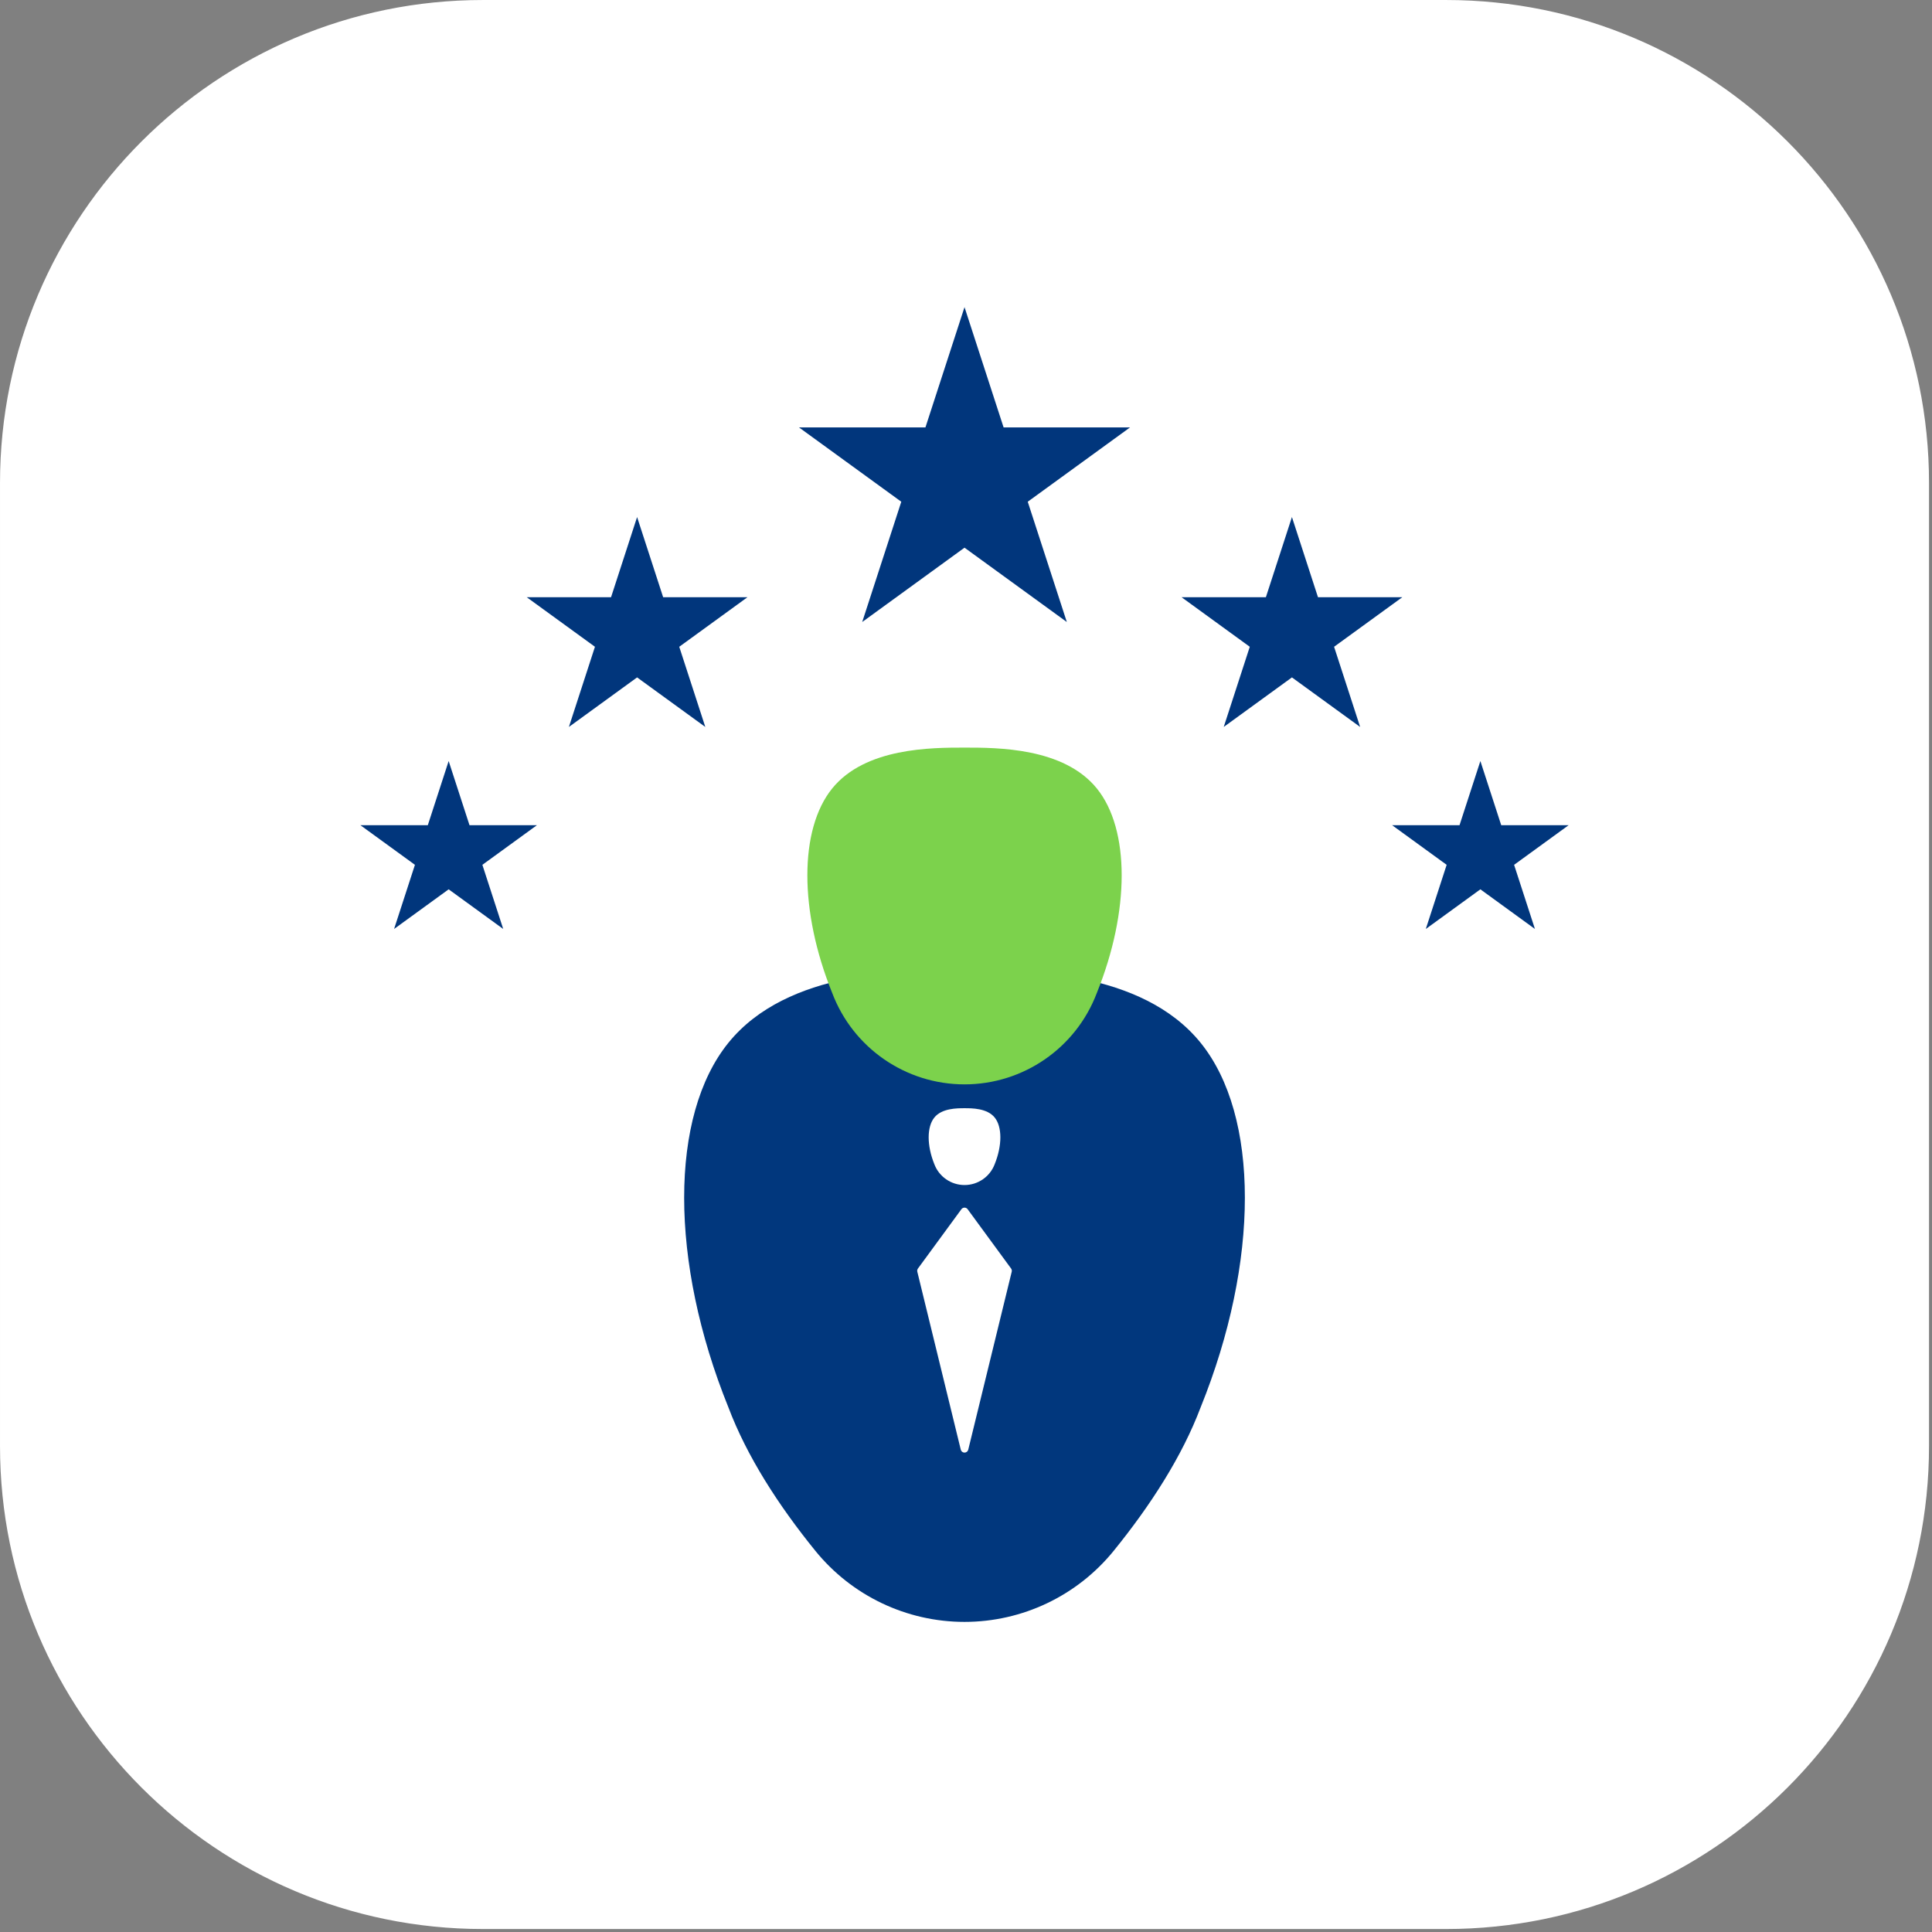 <?xml version="1.0" encoding="UTF-8" standalone="no"?>
<!DOCTYPE svg PUBLIC "-//W3C//DTD SVG 1.1//EN" "http://www.w3.org/Graphics/SVG/1.1/DTD/svg11.dtd">
<svg width="100%" height="100%" viewBox="0 0 379 379" version="1.1" xmlns="http://www.w3.org/2000/svg" xmlns:xlink="http://www.w3.org/1999/xlink" xml:space="preserve" xmlns:serif="http://www.serif.com/" style="fill-rule:evenodd;clip-rule:evenodd;stroke-linejoin:round;stroke-miterlimit:0.73;">
    <rect x="0" y="0" width="379" height="379" fill="#808080" stroke="none"/>
    <g>
        <g>
            <path d="M378.185,94.721L378.185,283.697C378.185,335.846 335.846,378.185 283.697,378.185L94.721,378.185C42.571,378.185 0.232,335.846 0.232,283.697L0.232,94.721C0.232,42.571 42.571,0.232 94.721,0.232L283.697,0.232C335.846,0.232 378.185,42.571 378.185,94.721Z" style="fill:white;stroke:white;stroke-width:0.46px;"/>
        </g>
        <g>
            <g>
                <g>
                    <path d="M189.209,190.252C200.787,190.252 223.944,190.252 235.523,204.559C247.102,218.865 247.102,247.479 235.523,276.092C231.902,285.679 225.739,295.266 218.48,304.215C211.325,313.04 200.57,318.166 189.209,318.166C177.847,318.166 167.092,313.04 159.938,304.215C152.678,295.266 146.516,285.679 142.895,276.092C131.316,247.479 131.316,218.865 142.895,204.559C154.473,190.252 177.63,190.252 189.209,190.252Z" style="fill:rgb(1,55,125);"/>
                    <path d="M188.599,237.21C188.741,237.015 188.968,236.901 189.209,236.901C189.45,236.901 189.676,237.015 189.819,237.21C191.675,239.744 197.202,247.286 198.345,248.846C198.477,249.026 198.522,249.255 198.469,249.472C197.711,252.577 191.999,275.964 189.943,284.38C189.86,284.719 189.557,284.957 189.209,284.957C188.86,284.957 188.557,284.719 188.475,284.38C186.419,275.964 180.707,252.577 179.948,249.472C179.896,249.255 179.941,249.026 180.073,248.846C181.216,247.286 186.742,239.744 188.599,237.21Z" style="fill:white;"/>
                    <path d="M189.209,217.398C190.689,217.398 193.65,217.398 195.13,219.227C196.61,221.057 196.61,224.715 195.13,228.373C195.13,228.374 195.129,228.376 195.129,228.377C194.198,230.839 191.841,232.468 189.209,232.468C186.577,232.468 184.22,230.839 183.289,228.377C183.289,228.376 183.288,228.374 183.288,228.373C181.807,224.715 181.807,221.057 183.288,219.227C184.768,217.398 187.728,217.398 189.209,217.398Z" style="fill:white;"/>
                    <path d="M189.209,146.657C195.699,146.657 208.68,146.657 215.17,154.676C221.661,162.696 221.661,178.735 215.17,194.775C215.17,194.775 215.17,194.775 215.17,194.775C211.091,205.575 200.753,212.721 189.209,212.721C177.664,212.721 167.326,205.575 163.247,194.775C163.247,194.775 163.247,194.775 163.247,194.775C156.757,178.735 156.757,162.696 163.247,154.676C169.737,146.657 182.718,146.657 189.209,146.657Z" style="fill:rgb(124,210,76);"/>
                </g>
            </g>
            <path d="M189.209,60.251L196.875,83.844L221.681,83.844L201.612,98.425L209.278,122.018L189.209,107.437L169.14,122.018L176.805,98.425L156.736,83.844L181.543,83.844L189.209,60.251Z" style="fill:rgb(1,54,124);"/>
            <path d="M124.979,101.429L130.09,117.157L146.628,117.157L133.248,126.878L138.359,142.606L124.979,132.886L111.6,142.606L116.711,126.878L103.331,117.157L119.869,117.157L124.979,101.429Z" style="fill:rgb(1,54,124);"/>
            <path d="M253.438,101.429L258.549,117.157L275.087,117.157L261.707,126.878L266.818,142.606L253.438,132.886L240.059,142.606L245.169,126.878L231.79,117.157L248.328,117.157L253.438,101.429Z" style="fill:rgb(1,54,124);"/>
            <path d="M88.013,149.293L92.101,161.875L105.332,161.875L94.628,169.652L98.716,182.235L88.013,174.458L77.309,182.235L81.398,169.652L70.694,161.875L83.925,161.875L88.013,149.293Z" style="fill:rgb(1,54,124);"/>
            <path d="M290.405,149.293L294.493,161.875L307.723,161.875L297.02,169.652L301.108,182.235L290.405,174.458L279.701,182.235L283.79,169.652L273.086,161.875L286.316,161.875L290.405,149.293Z" style="fill:rgb(1,54,124);"/>
        </g>
    </g>
</svg>
